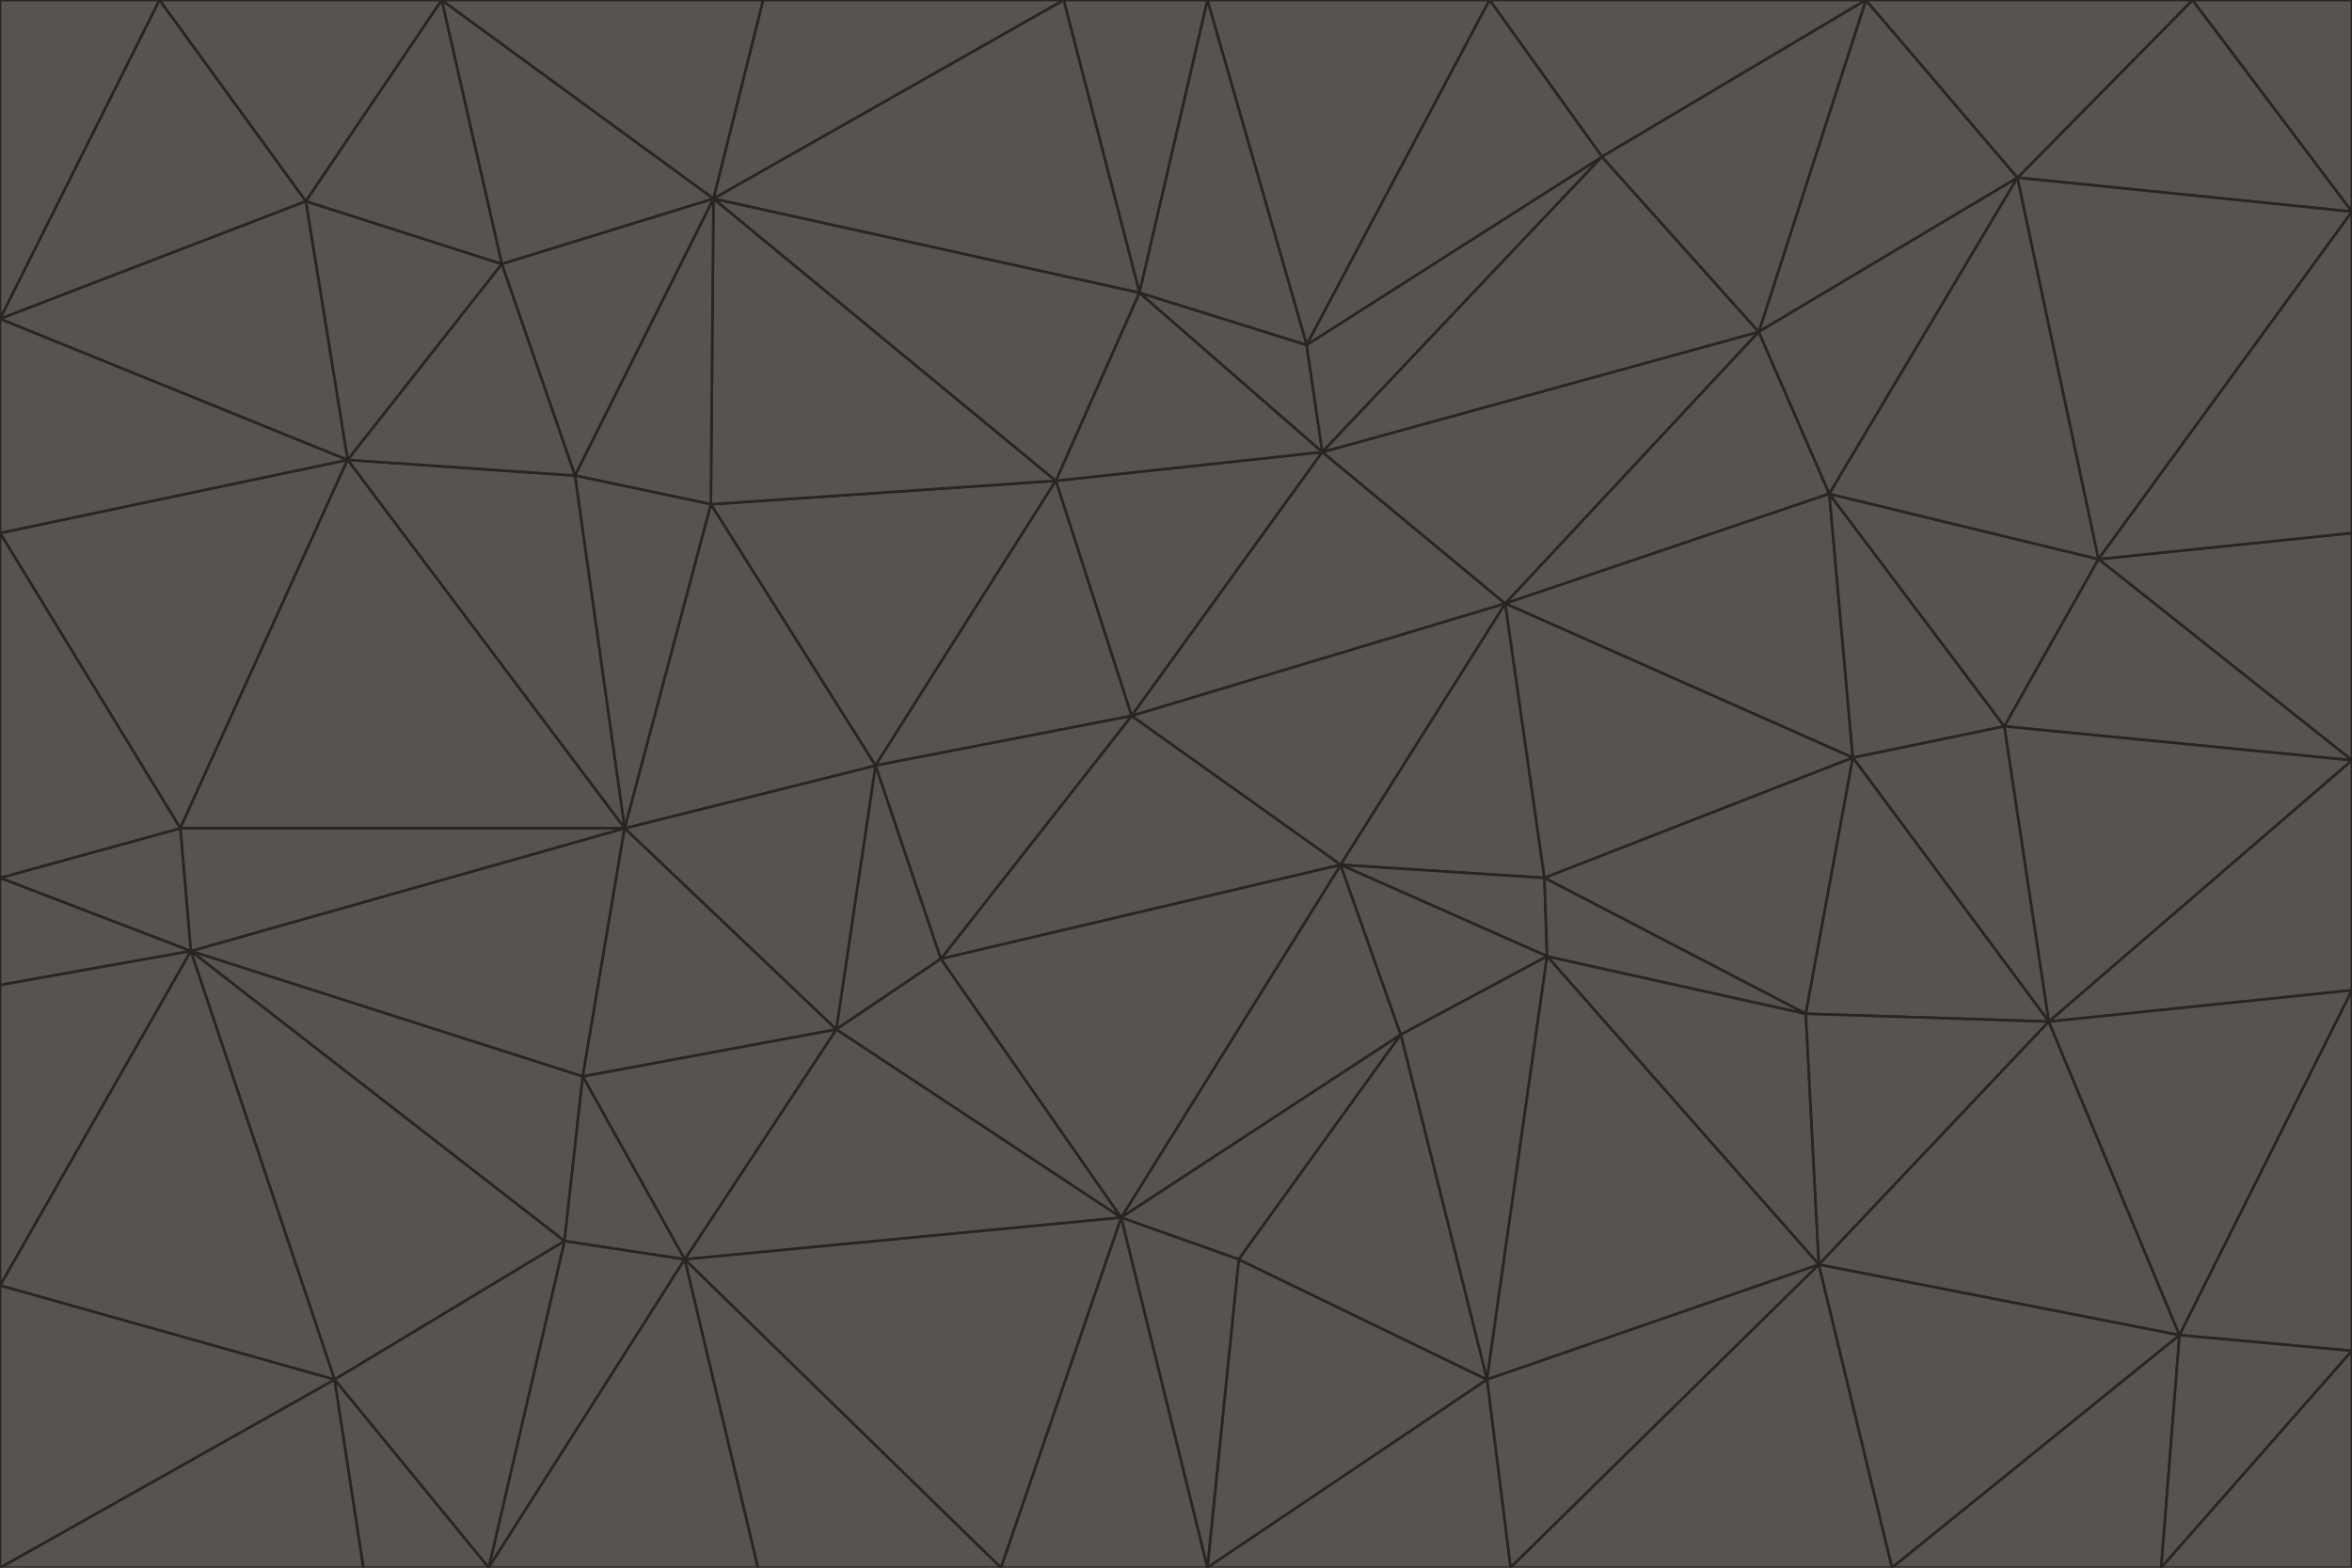 <svg id="visual" viewBox="0 0 900 600" width="900" height="600" xmlns="http://www.w3.org/2000/svg" xmlns:xlink="http://www.w3.org/1999/xlink" version="1.1"><g stroke-width="1" stroke-linejoin="bevel"><path d="M433 274L506 173L404 184Z" fill="#57534e" stroke="#292524"></path><path d="M506 173L436 112L404 184Z" fill="#57534e" stroke="#292524"></path><path d="M500 132L436 112L506 173Z" fill="#57534e" stroke="#292524"></path><path d="M433 274L576 231L506 173Z" fill="#57534e" stroke="#292524"></path><path d="M506 173L613 60L500 132Z" fill="#57534e" stroke="#292524"></path><path d="M433 274L513 331L576 231Z" fill="#57534e" stroke="#292524"></path><path d="M272 193L335 293L404 184Z" fill="#57534e" stroke="#292524"></path><path d="M404 184L335 293L433 274Z" fill="#57534e" stroke="#292524"></path><path d="M433 274L360 367L513 331Z" fill="#57534e" stroke="#292524"></path><path d="M513 331L591 336L576 231Z" fill="#57534e" stroke="#292524"></path><path d="M335 293L360 367L433 274Z" fill="#57534e" stroke="#292524"></path><path d="M513 331L592 366L591 336Z" fill="#57534e" stroke="#292524"></path><path d="M273 76L272 193L404 184Z" fill="#57534e" stroke="#292524"></path><path d="M335 293L320 394L360 367Z" fill="#57534e" stroke="#292524"></path><path d="M429 466L536 396L513 331Z" fill="#57534e" stroke="#292524"></path><path d="M536 396L592 366L513 331Z" fill="#57534e" stroke="#292524"></path><path d="M570 0L462 0L500 132Z" fill="#57534e" stroke="#292524"></path><path d="M500 132L462 0L436 112Z" fill="#57534e" stroke="#292524"></path><path d="M436 112L273 76L404 184Z" fill="#57534e" stroke="#292524"></path><path d="M673 127L506 173L576 231Z" fill="#57534e" stroke="#292524"></path><path d="M673 127L613 60L506 173Z" fill="#57534e" stroke="#292524"></path><path d="M673 127L576 231L700 189Z" fill="#57534e" stroke="#292524"></path><path d="M462 0L407 0L436 112Z" fill="#57534e" stroke="#292524"></path><path d="M239 317L320 394L335 293Z" fill="#57534e" stroke="#292524"></path><path d="M360 367L429 466L513 331Z" fill="#57534e" stroke="#292524"></path><path d="M700 189L576 231L709 290Z" fill="#57534e" stroke="#292524"></path><path d="M407 0L273 76L436 112Z" fill="#57534e" stroke="#292524"></path><path d="M273 76L220 182L272 193Z" fill="#57534e" stroke="#292524"></path><path d="M272 193L239 317L335 293Z" fill="#57534e" stroke="#292524"></path><path d="M220 182L239 317L272 193Z" fill="#57534e" stroke="#292524"></path><path d="M709 290L576 231L591 336Z" fill="#57534e" stroke="#292524"></path><path d="M714 0L570 0L613 60Z" fill="#57534e" stroke="#292524"></path><path d="M613 60L570 0L500 132Z" fill="#57534e" stroke="#292524"></path><path d="M320 394L429 466L360 367Z" fill="#57534e" stroke="#292524"></path><path d="M696 484L691 388L592 366Z" fill="#57534e" stroke="#292524"></path><path d="M691 388L709 290L591 336Z" fill="#57534e" stroke="#292524"></path><path d="M429 466L474 482L536 396Z" fill="#57534e" stroke="#292524"></path><path d="M592 366L691 388L591 336Z" fill="#57534e" stroke="#292524"></path><path d="M407 0L292 0L273 76Z" fill="#57534e" stroke="#292524"></path><path d="M273 76L192 101L220 182Z" fill="#57534e" stroke="#292524"></path><path d="M569 528L592 366L536 396Z" fill="#57534e" stroke="#292524"></path><path d="M169 0L192 101L273 76Z" fill="#57534e" stroke="#292524"></path><path d="M73 364L223 412L239 317Z" fill="#57534e" stroke="#292524"></path><path d="M239 317L223 412L320 394Z" fill="#57534e" stroke="#292524"></path><path d="M320 394L262 482L429 466Z" fill="#57534e" stroke="#292524"></path><path d="M462 600L569 528L474 482Z" fill="#57534e" stroke="#292524"></path><path d="M133 176L239 317L220 182Z" fill="#57534e" stroke="#292524"></path><path d="M709 290L767 278L700 189Z" fill="#57534e" stroke="#292524"></path><path d="M772 68L714 0L673 127Z" fill="#57534e" stroke="#292524"></path><path d="M784 391L767 278L709 290Z" fill="#57534e" stroke="#292524"></path><path d="M192 101L133 176L220 182Z" fill="#57534e" stroke="#292524"></path><path d="M462 600L474 482L429 466Z" fill="#57534e" stroke="#292524"></path><path d="M474 482L569 528L536 396Z" fill="#57534e" stroke="#292524"></path><path d="M223 412L262 482L320 394Z" fill="#57534e" stroke="#292524"></path><path d="M772 68L673 127L700 189Z" fill="#57534e" stroke="#292524"></path><path d="M673 127L714 0L613 60Z" fill="#57534e" stroke="#292524"></path><path d="M767 278L803 214L700 189Z" fill="#57534e" stroke="#292524"></path><path d="M803 214L772 68L700 189Z" fill="#57534e" stroke="#292524"></path><path d="M73 364L216 475L223 412Z" fill="#57534e" stroke="#292524"></path><path d="M223 412L216 475L262 482Z" fill="#57534e" stroke="#292524"></path><path d="M569 528L696 484L592 366Z" fill="#57534e" stroke="#292524"></path><path d="M691 388L784 391L709 290Z" fill="#57534e" stroke="#292524"></path><path d="M900 291L900 204L803 214Z" fill="#57534e" stroke="#292524"></path><path d="M192 101L117 77L133 176Z" fill="#57534e" stroke="#292524"></path><path d="M292 0L169 0L273 76Z" fill="#57534e" stroke="#292524"></path><path d="M696 484L784 391L691 388Z" fill="#57534e" stroke="#292524"></path><path d="M169 0L117 77L192 101Z" fill="#57534e" stroke="#292524"></path><path d="M383 600L462 600L429 466Z" fill="#57534e" stroke="#292524"></path><path d="M569 528L578 600L696 484Z" fill="#57534e" stroke="#292524"></path><path d="M383 600L429 466L262 482Z" fill="#57534e" stroke="#292524"></path><path d="M290 600L383 600L262 482Z" fill="#57534e" stroke="#292524"></path><path d="M462 600L578 600L569 528Z" fill="#57534e" stroke="#292524"></path><path d="M0 204L69 317L133 176Z" fill="#57534e" stroke="#292524"></path><path d="M133 176L69 317L239 317Z" fill="#57534e" stroke="#292524"></path><path d="M69 317L73 364L239 317Z" fill="#57534e" stroke="#292524"></path><path d="M187 600L262 482L216 475Z" fill="#57534e" stroke="#292524"></path><path d="M187 600L290 600L262 482Z" fill="#57534e" stroke="#292524"></path><path d="M900 81L839 0L772 68Z" fill="#57534e" stroke="#292524"></path><path d="M772 68L839 0L714 0Z" fill="#57534e" stroke="#292524"></path><path d="M900 81L772 68L803 214Z" fill="#57534e" stroke="#292524"></path><path d="M900 291L803 214L767 278Z" fill="#57534e" stroke="#292524"></path><path d="M784 391L900 291L767 278Z" fill="#57534e" stroke="#292524"></path><path d="M900 379L900 291L784 391Z" fill="#57534e" stroke="#292524"></path><path d="M834 511L784 391L696 484Z" fill="#57534e" stroke="#292524"></path><path d="M169 0L61 0L117 77Z" fill="#57534e" stroke="#292524"></path><path d="M0 122L0 204L133 176Z" fill="#57534e" stroke="#292524"></path><path d="M73 364L128 528L216 475Z" fill="#57534e" stroke="#292524"></path><path d="M0 122L133 176L117 77Z" fill="#57534e" stroke="#292524"></path><path d="M69 317L0 336L73 364Z" fill="#57534e" stroke="#292524"></path><path d="M73 364L0 492L128 528Z" fill="#57534e" stroke="#292524"></path><path d="M900 204L900 81L803 214Z" fill="#57534e" stroke="#292524"></path><path d="M578 600L724 600L696 484Z" fill="#57534e" stroke="#292524"></path><path d="M61 0L0 122L117 77Z" fill="#57534e" stroke="#292524"></path><path d="M834 511L900 379L784 391Z" fill="#57534e" stroke="#292524"></path><path d="M128 528L187 600L216 475Z" fill="#57534e" stroke="#292524"></path><path d="M0 204L0 336L69 317Z" fill="#57534e" stroke="#292524"></path><path d="M724 600L834 511L696 484Z" fill="#57534e" stroke="#292524"></path><path d="M0 336L0 377L73 364Z" fill="#57534e" stroke="#292524"></path><path d="M128 528L139 600L187 600Z" fill="#57534e" stroke="#292524"></path><path d="M900 81L900 0L839 0Z" fill="#57534e" stroke="#292524"></path><path d="M0 600L139 600L128 528Z" fill="#57534e" stroke="#292524"></path><path d="M61 0L0 0L0 122Z" fill="#57534e" stroke="#292524"></path><path d="M724 600L827 600L834 511Z" fill="#57534e" stroke="#292524"></path><path d="M834 511L900 517L900 379Z" fill="#57534e" stroke="#292524"></path><path d="M827 600L900 517L834 511Z" fill="#57534e" stroke="#292524"></path><path d="M0 377L0 492L73 364Z" fill="#57534e" stroke="#292524"></path><path d="M827 600L900 600L900 517Z" fill="#57534e" stroke="#292524"></path><path d="M0 492L0 600L128 528Z" fill="#57534e" stroke="#292524"></path></g></svg>